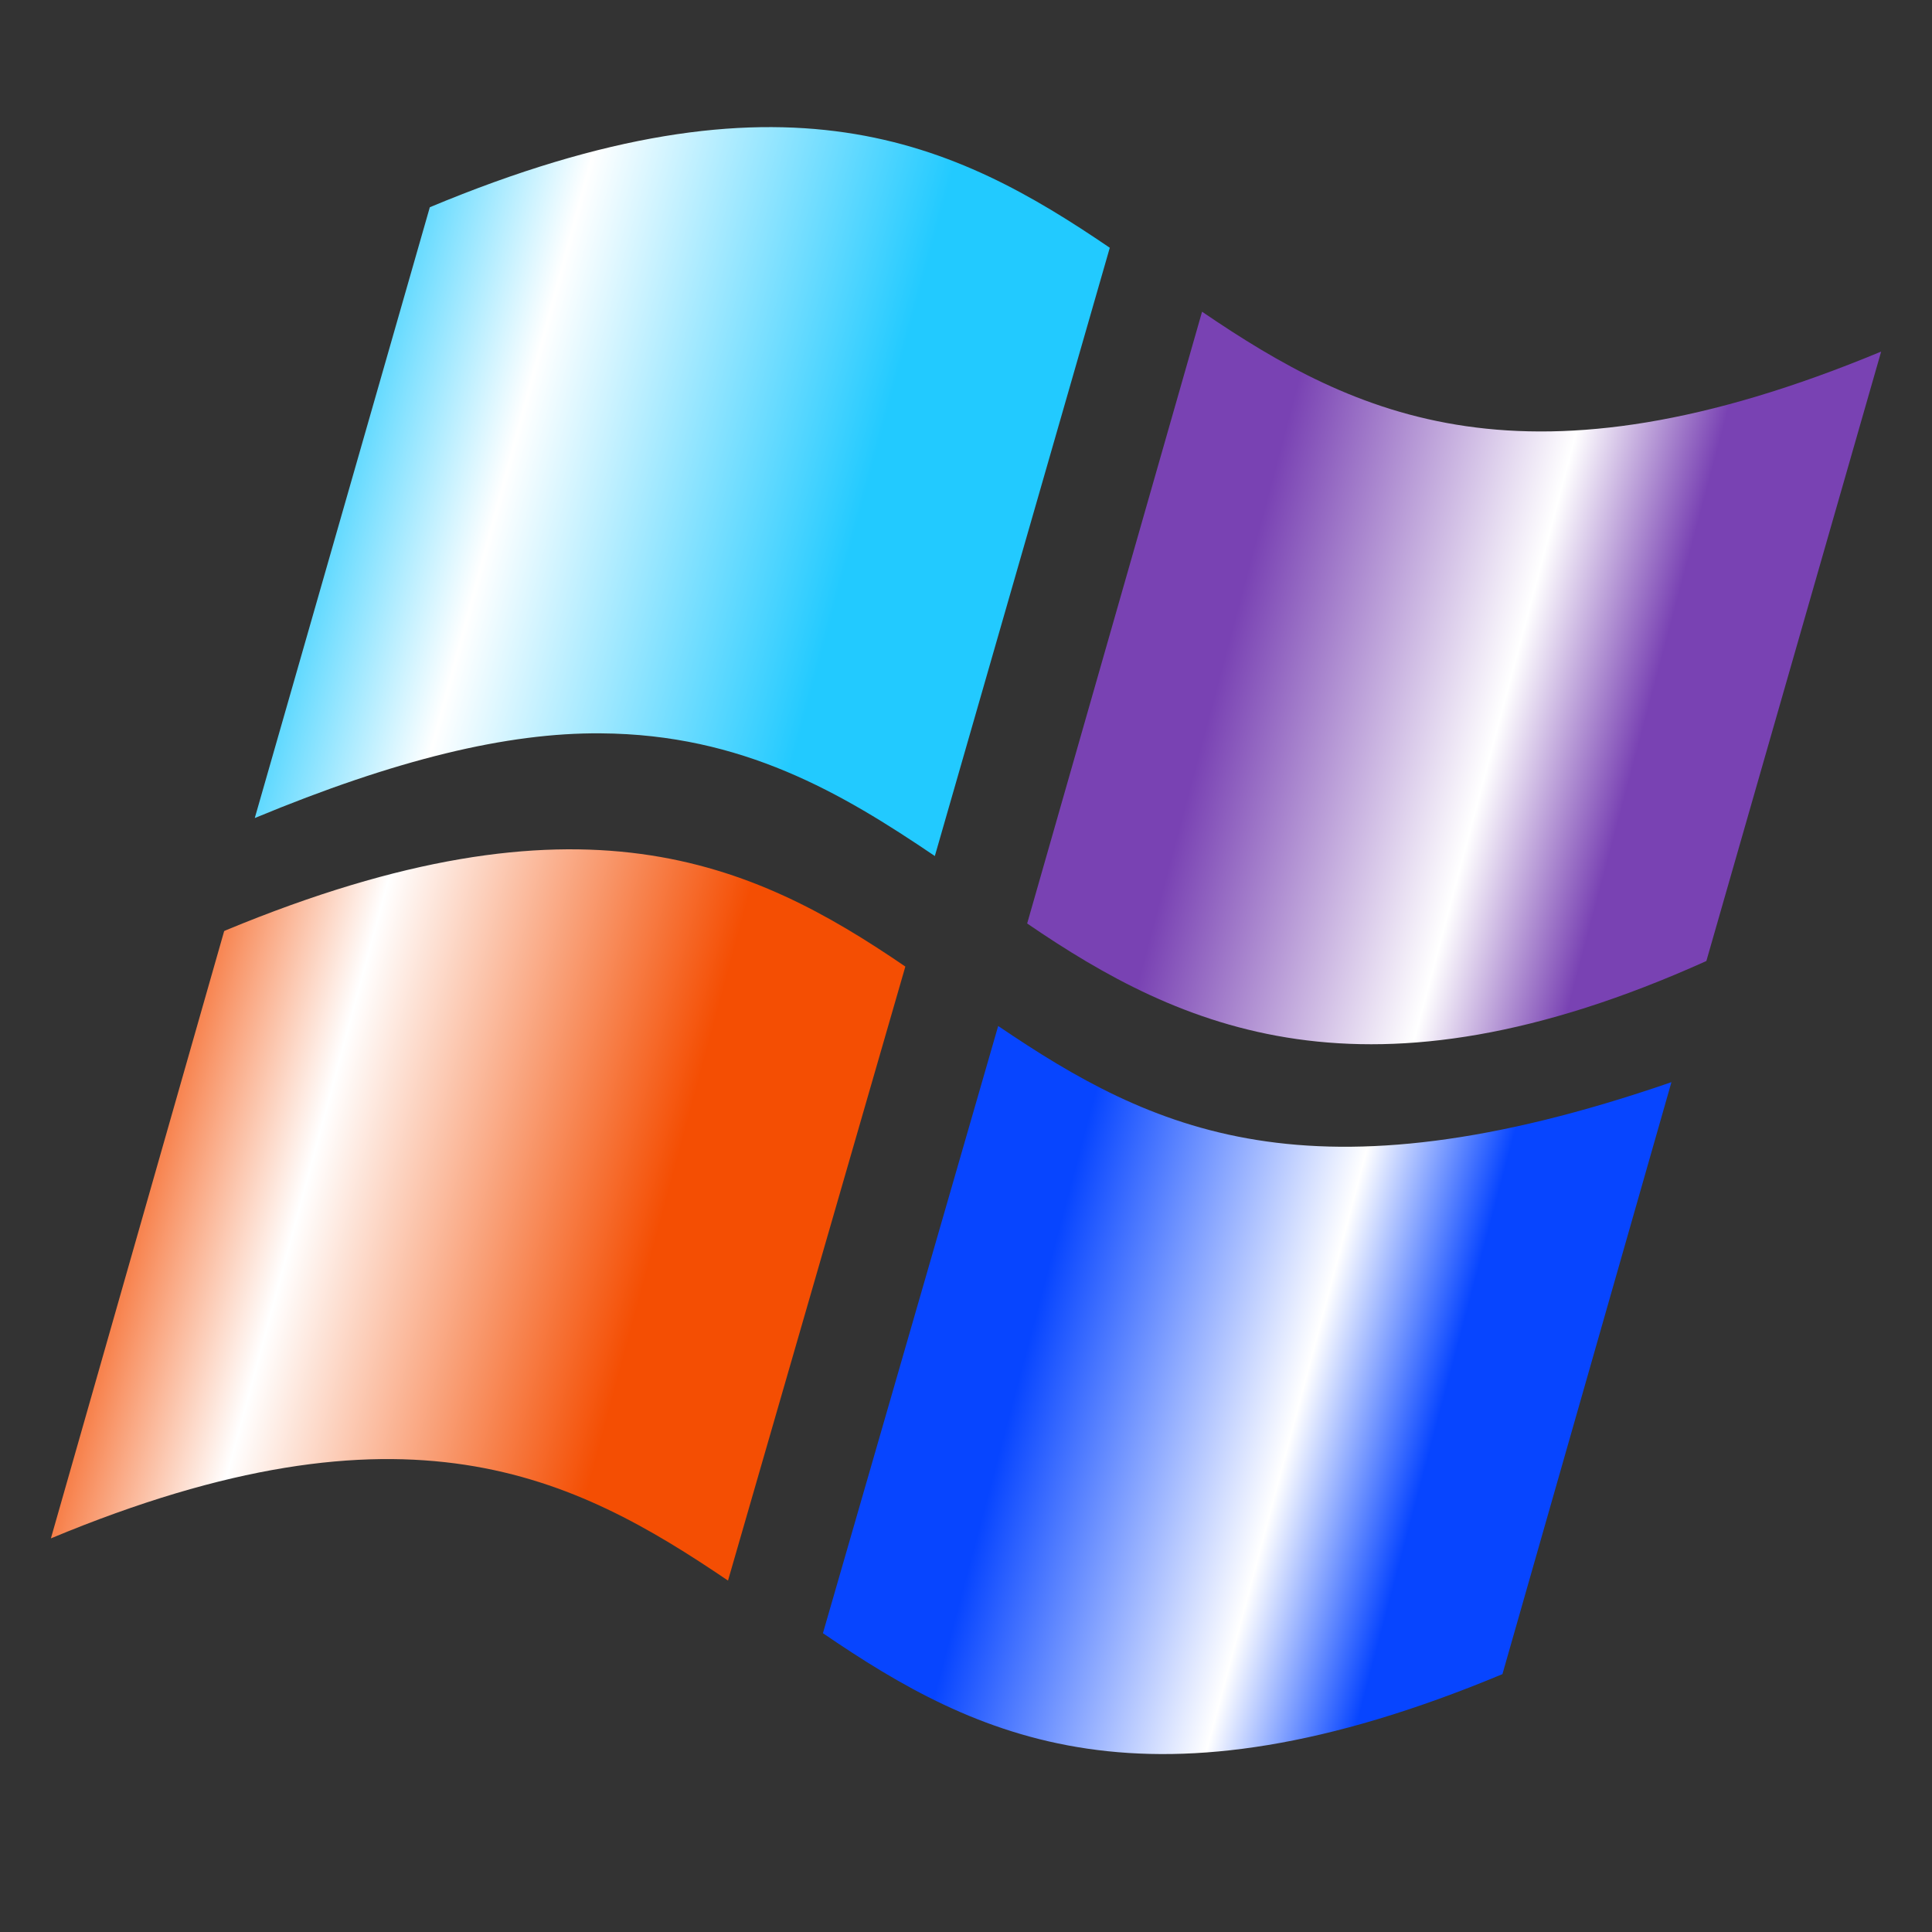 <svg xmlns="http://www.w3.org/2000/svg" viewBox="17 -6.5 38 38" width="480px" height="480px">
<rect x="17" y="-6.5" width="38" height="38" fill="#333333" stroke="none"/>
<defs>
    <linearGradient id="G1" x1="0" x2="0.8" y1="0" y2="0.2">
      <stop offset="20%" stop-color="#f44e03"/>
      <stop offset="50%" stop-color="#ffffff"/>
      <stop offset="100%" stop-color="#f44e03"/>
    </linearGradient>
    <linearGradient id="G2" x1="0" x2="0.8" y1="0" y2="0.2">
      <stop offset="40%" stop-color="#0745ff"/>
      <stop offset="80%" stop-color="#ffffff"/>
      <stop offset="100%" stop-color="#0745ff"/>
    </linearGradient>
    <linearGradient id="G3" x1="0" x2="0.8" y1="0" y2="0.2">
      <stop offset="20%" stop-color="#22caff"/>
      <stop offset="50%" stop-color="#ffffff"/>
      <stop offset="100%" stop-color="#22caff"/>
    </linearGradient>
    <linearGradient id="G4" x1="0" x2="0.8" y1="0" y2="0.2">
      <stop offset="40%" stop-color="#7942b3"/>
      <stop offset="80%" stop-color="#ffffff"/>
      <stop offset="100%" stop-color="#7942b3"/>
    </linearGradient>
</defs>
    <path fill="url(#G1)" d="M34.807,12.511l-3.488,12.077c-3.03-2.052-6.327-3.744-13.318-0.83l3.408-11.945l0.041-0.019C28.414,8.908,31.787,10.447,34.807,12.511z"/>
    <path fill="url(#G2)" d="M36.633,13.68l-3.447,11.943c3.028,2.069,6.383,3.718,13.365,0.805l3.324-11.643C42.76,17.24,39.66,15.731,36.633,13.68z"/>
    <path fill="url(#G3)" d="M35.387,10.337l3.441-11.964C35.8-3.688,32.442-5.344,25.454-2.424L22.011,9.59c2.775-1.153,4.969-1.682,6.806-1.666C31.604,7.942,33.563,9.102,35.387,10.337z"/>
    <path fill="url(#G4)" d="M40.643-0.369l-3.44,12.033c3.018,2.063,6.669,3.752,13.359,0.738L54,0.415C47.021,3.317,43.665,1.688,40.643-0.369z"/>
</svg>